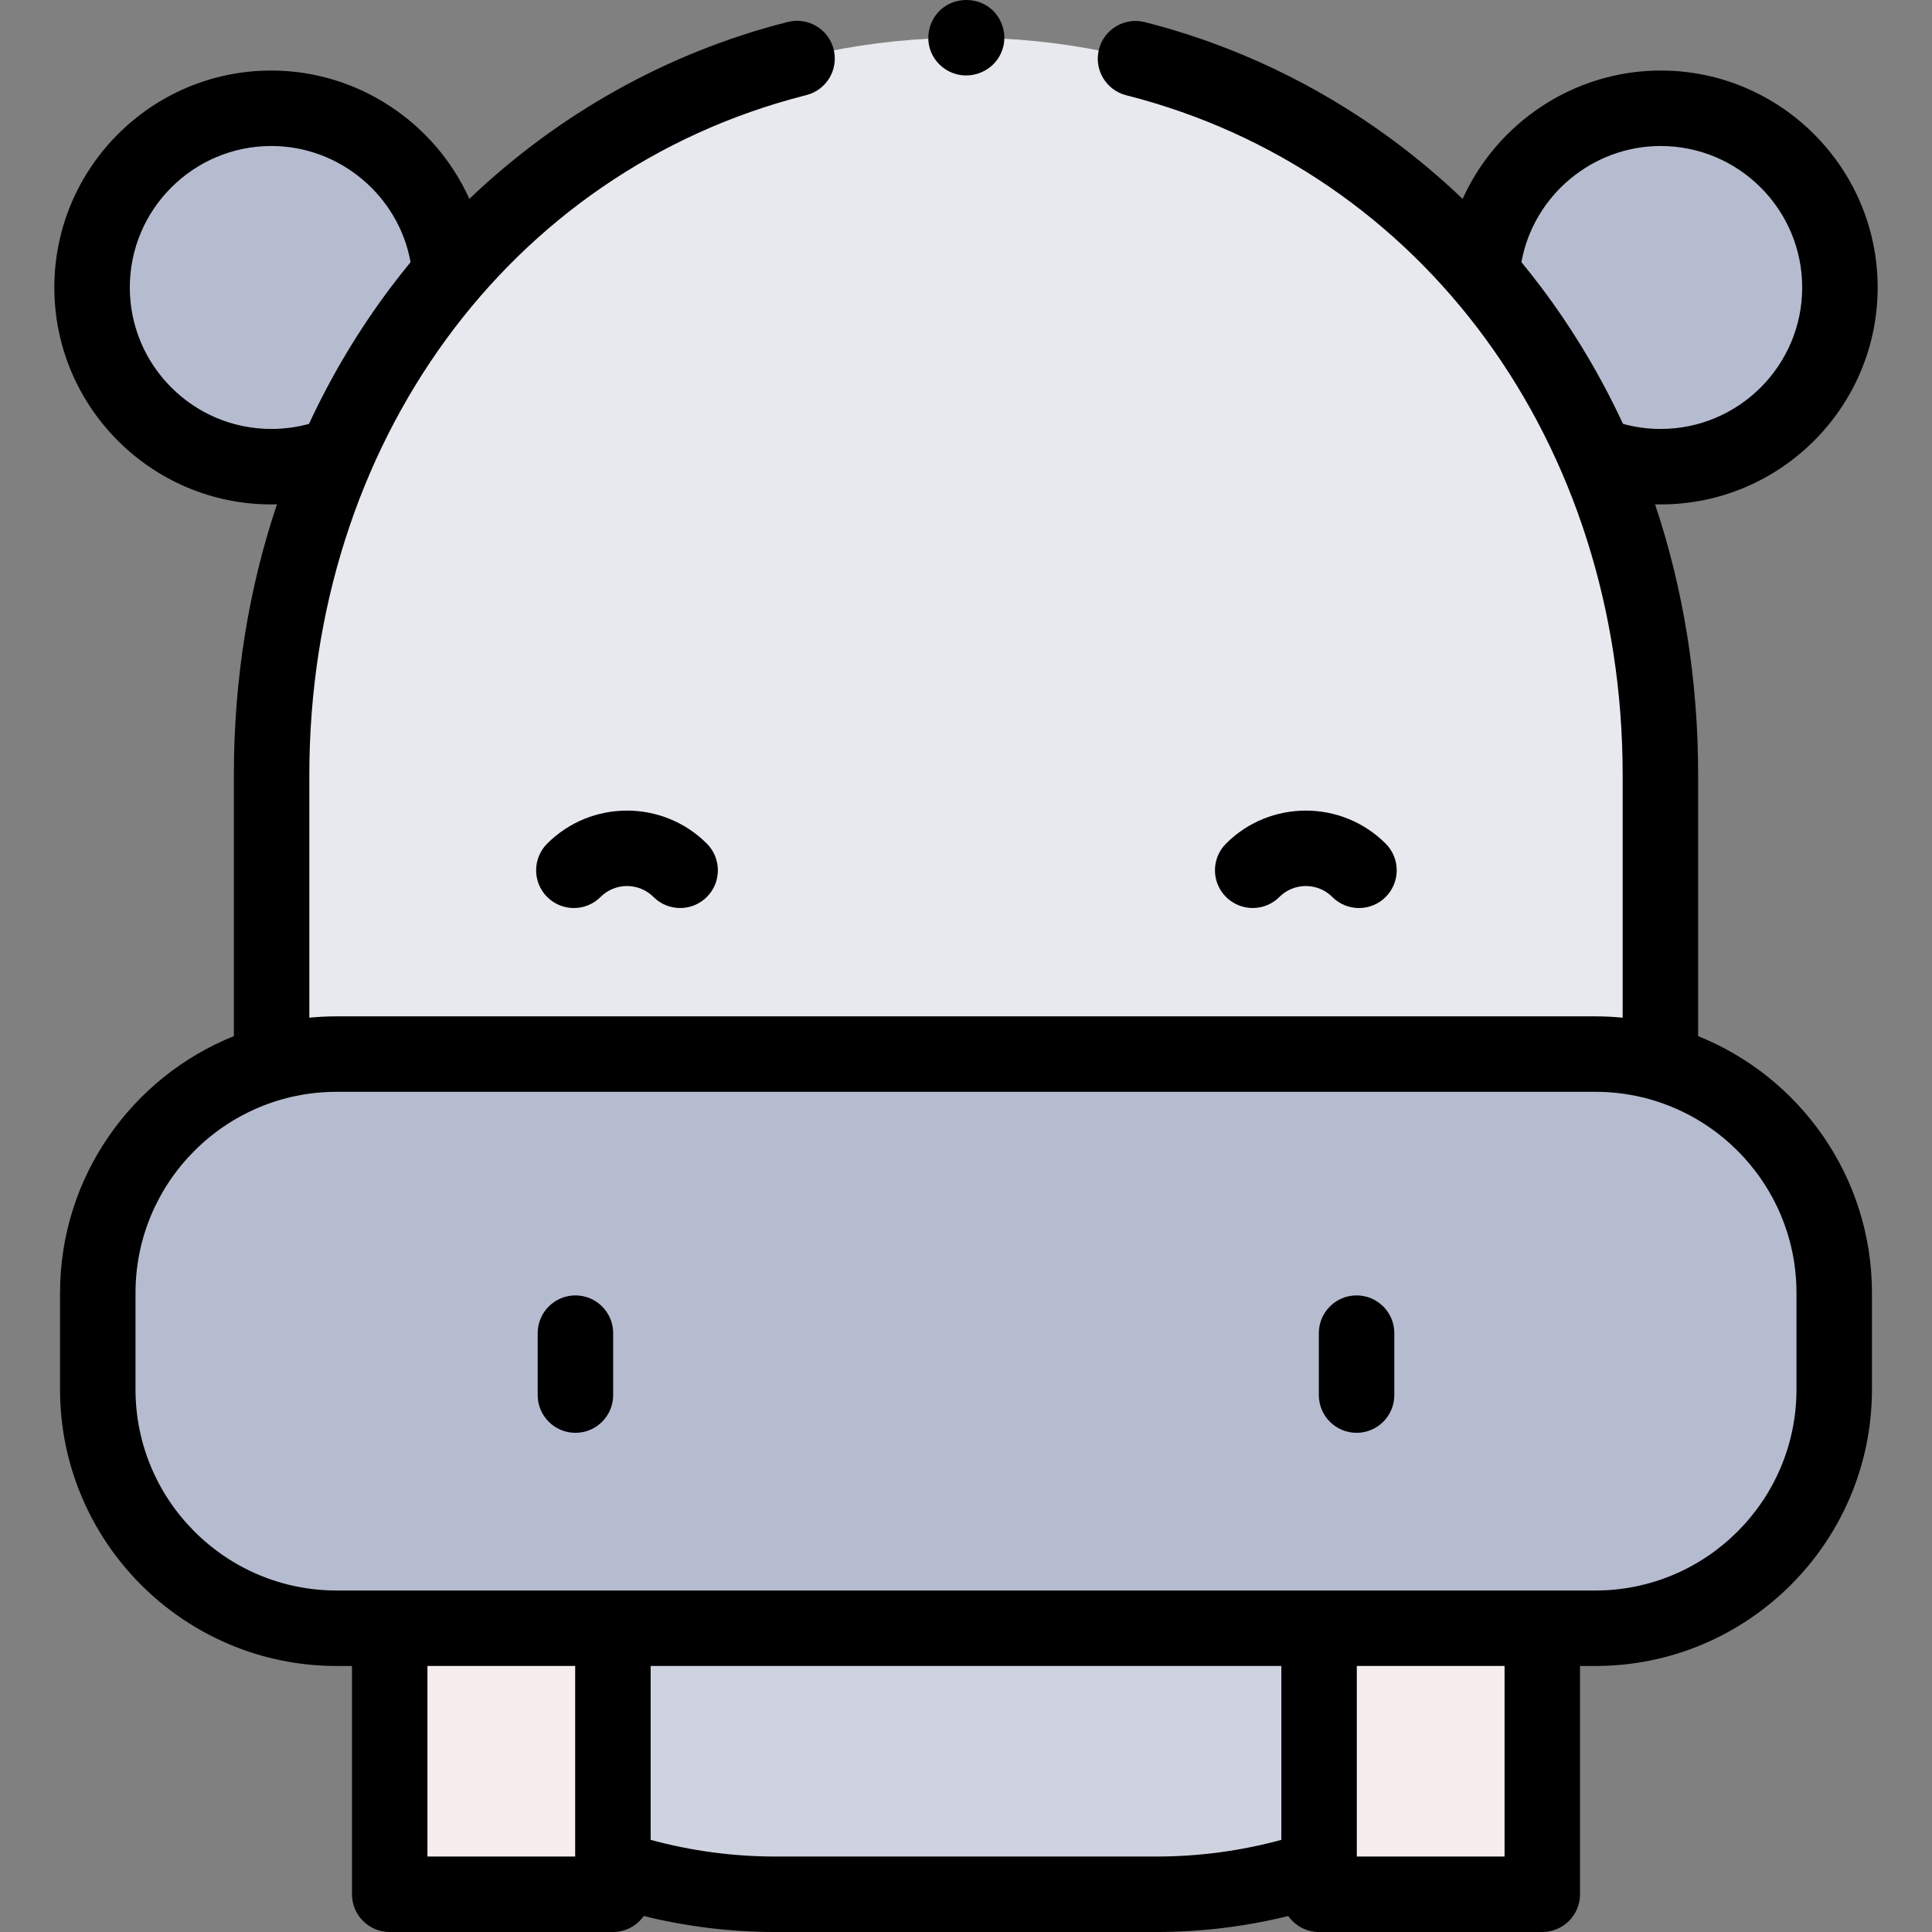 <svg id="Capa_1" enable-background="new 0 0 511.988 511.988" height="512" viewBox="0 0 511.988 511.988" width="512" xmlns="http://www.w3.org/2000/svg"><rect x="0" y="0" width="511.988" height="511.988" fill="#808080" stroke="none"/><g><g><g><g><g><path clip-rule="evenodd" d="m440.013 282.064v-76.722c0-112.985-82.388-195.354-184.018-195.354-101.631 0-184.018 82.369-184.018 195.354v76.722" fill="#e7e9ef" fill-rule="evenodd"/></g></g></g><g><g><g><path d="m118.941 69.526c-3.237-23.077-23.064-40.835-47.039-40.835-26.234 0-47.502 21.262-47.502 47.491s21.267 47.491 47.502 47.491c4.802 0 9.437-.713 13.807-2.038" fill="#b6bccf"/></g></g><g><g><g><path d="m426.28 121.634c4.369 1.325 9.005 2.038 13.806 2.038 26.235 0 47.502-21.262 47.502-47.491s-21.267-47.491-47.502-47.491c-23.975 0-43.801 17.758-47.039 40.835" fill="#b6bccf"/></g></g><g><g><g><path d="m422.794 431.49h-167.936-165.664c-34.95 0-63.282-28.332-63.282-63.282v-25.589c0-34.95 28.332-63.282 63.282-63.282h333.6c34.95 0 63.282 28.332 63.282 63.282v25.589c.001 34.949-28.332 63.282-63.282 63.282z" fill="#b6bccf"/></g></g><g><g><g><g><path clip-rule="evenodd" d="m103.275 431.49h59.15v70.499h-59.15z" fill="#f5eeec" fill-rule="evenodd"/></g></g></g><g><g><g><path clip-rule="evenodd" d="m349.563 431.49h59.15v70.499h-59.15z" fill="#f5eeec" fill-rule="evenodd"/></g></g></g><g><g><g><g><path clip-rule="evenodd" d="m349.563 431.49h-187.138v63.498c13.512 4.504 27.999 7.001 43.068 7.001h101.002c15.07 0 29.556-2.496 43.068-7.001z" fill="#cfd3df" fill-rule="evenodd"/></g></g></g></g></g></g></g></g></g><g><g><g><g><g><path d="m152.491 379.702c-5.523 0-10-4.478-10-10v-16.414c0-5.523 4.477-10 10-10s10 4.477 10 10v16.414c0 5.523-4.477 10-10 10z"/></g></g></g></g><g><g><g><g><path d="m359.498 379.702c-5.523 0-10-4.478-10-10v-16.414c0-5.523 4.477-10 10-10s10 4.477 10 10v16.414c0 5.523-4.477 10-10 10z"/></g></g></g></g><path d="m450.013 274.578v-69.236c0-25.116-3.878-49.238-11.416-71.689.496.013.992.019 1.489.019 31.706 0 57.502-25.79 57.502-57.49 0-31.701-25.795-57.491-57.502-57.491-23.01 0-43.395 13.849-52.482 34.014-23.617-22.565-52.693-38.849-84.23-46.848-5.354-1.358-10.793 1.881-12.152 7.235-1.357 5.353 1.882 10.793 7.235 12.151 78.687 19.956 131.555 92.332 131.555 180.099v64.348c-2.375-.233-4.783-.353-7.218-.353h-333.6c-2.435 0-4.843.12-7.218.353v-64.348c0-87.586 52.726-159.926 131.204-180.01l.521-.133c5.35-1.367 8.58-6.813 7.212-12.164-1.367-5.351-6.816-8.584-12.165-7.213l-.53.136c-31.382 8.031-60.316 24.277-83.834 46.747-9.086-20.165-29.471-34.014-52.482-34.014-31.707 0-57.502 25.79-57.502 57.491 0 31.7 25.795 57.49 57.502 57.49.497 0 .994-.007 1.49-.019-7.538 22.453-11.416 46.575-11.416 71.689v69.236c-26.97 10.827-46.064 37.247-46.064 68.042v25.588c0 40.408 32.875 73.282 73.282 73.282h4.081v60.499c0 5.522 4.477 10 10 10h59.15c3.376 0 6.36-1.673 8.171-4.234 11.418 2.813 23.111 4.234 34.897 4.234h101.002c11.787 0 23.48-1.421 34.897-4.234 1.811 2.561 4.795 4.234 8.171 4.234h59.15c5.523 0 10-4.478 10-10v-60.499h4.081c40.408 0 73.282-32.874 73.282-73.282v-25.588c.001-30.796-19.093-57.215-46.063-68.042zm-46.83-205.107c3.19-17.648 18.8-30.781 36.904-30.781 20.679 0 37.502 16.818 37.502 37.491 0 20.672-16.823 37.49-37.502 37.49-3.395 0-6.748-.451-9.983-1.341-5.945-12.8-13.188-24.917-21.679-36.205-1.701-2.259-3.449-4.478-5.242-6.654zm-331.281 44.201c-20.679 0-37.502-16.818-37.502-37.49 0-20.673 16.823-37.491 37.502-37.491 18.103 0 33.714 13.132 36.903 30.78-1.836 2.229-3.625 4.502-5.364 6.818-8.438 11.241-15.639 23.303-21.555 36.041-3.235.891-6.589 1.342-9.984 1.342zm41.373 327.817h39.15v50.499h-39.15zm92.218 50.499c-11.188 0-22.281-1.484-33.068-4.419v-46.08h167.139v46.08c-10.788 2.935-21.881 4.419-33.068 4.419zm193.22 0h-39.15v-50.499h39.15zm77.364-123.781c0 29.38-23.902 53.282-53.282 53.282h-333.601c-29.38 0-53.282-23.902-53.282-53.282v-25.588c0-29.38 23.902-53.282 53.282-53.282h333.601c29.38 0 53.282 23.902 53.282 53.282z"/><g><g><g><g><path d="m255.992 19.992c-4.113 0-7.9-2.616-9.355-6.464-1.553-4.109-.166-8.877 3.337-11.522 3.69-2.786 9.118-2.667 12.649.335 2.845 2.419 4.148 6.367 3.256 9.997-1.12 4.558-5.221 7.654-9.887 7.654z"/></g></g></g></g><g><g><g><g><g><path d="m324.898 223.559c11.664-11.664 30.643-11.662 42.309.003 3.905 3.905 3.905 10.237 0 14.142s-10.237 3.905-14.142 0c-3.867-3.867-10.159-3.869-14.024-.003-3.905 3.905-10.237 3.905-14.142 0-3.906-3.905-3.906-10.237-.001-14.142z"/></g></g></g></g><g><g><g><g><path d="m187.312 223.559c3.905 3.905 3.905 10.237 0 14.142s-10.237 3.905-14.142 0c-3.866-3.866-10.157-3.864-14.024.003-3.905 3.905-10.237 3.905-14.142 0s-3.905-10.237 0-14.142c11.666-11.665 30.645-11.667 42.308-.003z"/></g></g></g></g></g></g></g></svg>